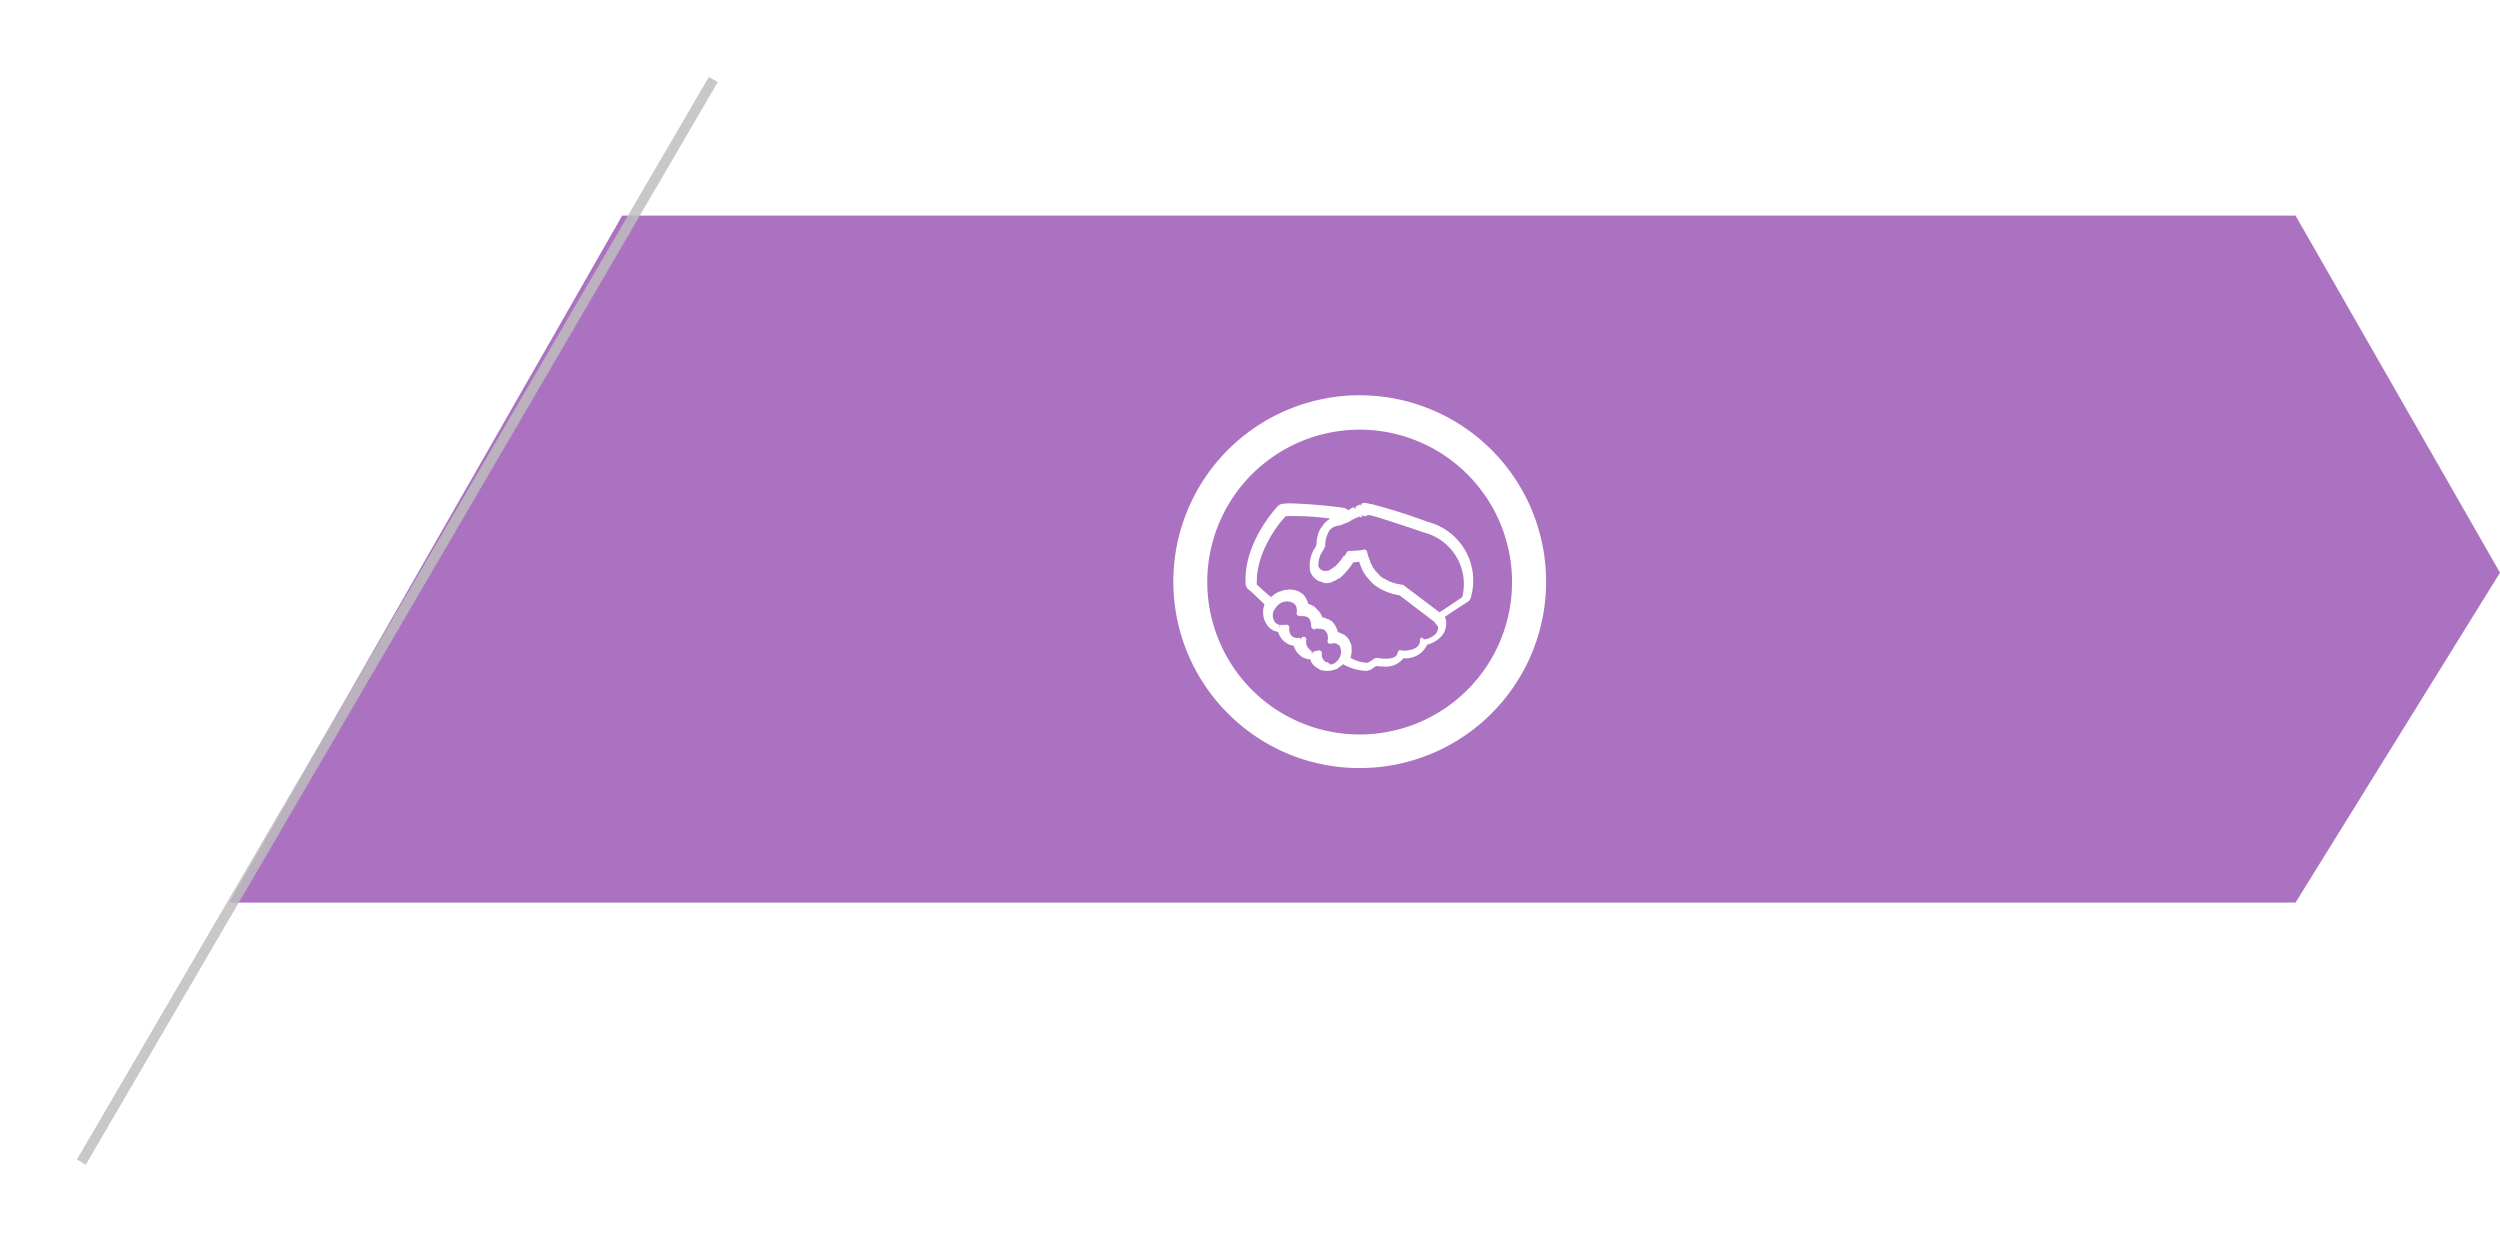 <svg xmlns="http://www.w3.org/2000/svg" width="243.695" height="121.023" viewBox="0 0 243.695 121.023">
    <defs>
        <style>
            .cls-1{fill:#ab72c1}.cls-2{fill:none;stroke:#bfbdbd;opacity:.845}.cls-3{fill:#fff}.cls-4{filter:url(#Path_7271)}
        </style>
        <filter id="Path_7271" width="77.465" height="121.023" x="0" y="0" filterUnits="userSpaceOnUse">
            <feOffset dy="2"/>
            <feGaussianBlur result="blur" stdDeviation="2.5"/>
            <feFlood/>
            <feComposite in2="blur" operator="in"/>
            <feComposite in="SourceGraphic"/>
        </filter>
    </defs>
    <g id="Group_3915" data-name="Group 3915" transform="translate(-89.467 -2265.02)">
        <path id="Path_7270" d="M23577.918 3597.917h163.115l19.93 34.807-19.93 32.157h-201.41z" class="cls-1" data-name="Path 7270" transform="translate(-23427.801 -1311.88)"/>
        <g class="cls-4" transform="translate(89.47 2265.02)">
            <path id="Path_7271-2" d="M23582.23 3577.414l-61.6 105.519z" class="cls-2" data-name="Path 7271" transform="translate(-23512.7 -3571.66)"/>
        </g>
        <g id="Group_3564" data-name="Group 3564" transform="translate(203.883 2303.632)">
            <path id="Path_6972" d="M533.128 170.356a18.058 18.058 0 0 1-12.827-5.3 18.169 18.169 0 1 1 12.827 5.3zm-10.508-7.62a14.855 14.855 0 1 0-4.355-10.508 14.912 14.912 0 0 0 4.355 10.508z" class="cls-3" data-name="Path 6972" transform="translate(-515 -134.1)"/>
            <path id="Path_7205" d="M547.536 157.946a57 57 0 0 0-5.536-1.751h-.142v.047l-.047-.047v-.047h-.237v-.048h-.331l-.095.047-.095.047v.237l-.095-.189-.095.047-.095.047-.095.047-.095.047-.095.047.095.237-.189-.237.095.237-.189-.189-.142.047-.095.047.047.047h-.095l-.047.047-.095.047-.095.047a.9.9 0 0 0-.473-.237 50.076 50.076 0 0 0-5.017-.426 6.343 6.343 0 0 0-.947.047.951.951 0 0 0-.379.189c-.142.142-3.408 3.6-3.171 7.62a.722.722 0 0 0 .331.568l.426.379.095.095.994.947a2.146 2.146 0 0 0 .379 2.177l.142.142c.047.047.095.095.142.095l.142.095a.361.361 0 0 0 .237.095l.095.047h.047l.142.047a2.01 2.01 0 0 0 .473.8l.142.142c.047.047.047.047.095.047l.047.047.142.095.189.095.142.047.189.047h.095a1.844 1.844 0 0 0 .615.947l.095.095a.165.165 0 0 0 .095.047l.142.095.142.047.142.047.095.047h.284a1.455 1.455 0 0 0 .473.71c.047.047.095.095.142.095l.047.047.095.047.047.047a.165.165 0 0 1 .095.047.147.147 0 0 1 .095.047.285.285 0 0 0 .189.047.284.284 0 0 1 .189.047h.568l.142-.047h.047c.047 0 .095-.047.189-.047.095-.047.189-.047.284-.095l.142-.095.047-.047c.047-.047.095-.047.189-.142l.142-.095.047-.047v-.047a5.075 5.075 0 0 0 2.177.663.924.924 0 0 0 .331-.047.511.511 0 0 0 .331-.142l.426-.284a3.124 3.124 0 0 0 .663.047 2.177 2.177 0 0 0 1.988-.8 2.321 2.321 0 0 0 2.319-1.325 2.866 2.866 0 0 0 1.325-.757 1.884 1.884 0 0 0 .521-1.467.8.8 0 0 0-.142-.473 93.354 93.354 0 0 1 2.225-1.467.684.684 0 0 0 .331-.473 5.9 5.9 0 0 0-4.21-7.333zm-9.75 13.679h-.142l-.095-.047-.047-.047-.047-.047a.824.824 0 0 1-.237-.71c0-.095 0-.189-.095-.237-.047-.047-.189-.095-.237-.047l-.284.047h-.142l-.047.284v-.284l-.095.284v-.284l-.095.284v-.284l-.095-.047-.047-.047-.047-.047-.047-.047a.925.925 0 0 1-.284-.9c0-.095 0-.189-.095-.237a.208.208 0 0 0-.237-.047l-.142.047.047.189-.095-.189v.236l-.095-.189h-.379l-.189-.047-.095-.047-.095-.047-.047-.047a.971.971 0 0 1-.237-.8.361.361 0 0 0-.095-.237.208.208 0 0 0-.237-.047h-.521l-.142.237v-.095l.095-.095-.095-.047-.095-.047-.095-.047-.095-.047-.047-.047a1.089 1.089 0 0 1 0-1.467.83.83 0 0 1 .189-.237 1.24 1.24 0 0 1 1.657-.142 1.187 1.187 0 0 1 .189.331v.095a.657.657 0 0 1 0 .426c0 .095 0 .189.095.237a.362.362 0 0 0 .237.095h.189v-.047l.095.047h.095c.095 0 .142.047.237.047h.047c.047.047.142.095.189.142a.762.762 0 0 1 .189.331v.047a1.311 1.311 0 0 1 .047.426.4.4 0 0 0 .142.237.7.7 0 0 0 .331.047v-.095h.095l.047.047h.237a.427.427 0 0 1 .237.047h.047c.095.047.142.047.189.095l.047.047c.047.047.095.142.142.189 0 .047.047.047.047.095a.285.285 0 0 1 .047.189.806.806 0 0 1 0 .473.269.269 0 0 0 .189.331h.142l.142-.047h.284a.174.174 0 0 1 .142.047l.047.047c.047 0 .095.047.142.095h.047a1.254 1.254 0 0 1-.142 1.467l-.142.142-.047.047-.047.047c-.047.047-.047.047-.095.047l-.095.047c-.047 0-.095.047-.142.047l-.142.047-.284-.237-.047.237zm3.077-14.1l-.095-.237.189.237.095-.047-.095-.237.142.237.095-.047-.095-.237.189.237-.095-.237v.047c0 .047.047.047.095.095l.095.095-.047-.047h.189l.095-.047v-.047h.189c.047 0 .047 0 .047-.047v.047c.426.047 3.408 1.041 5.348 1.7a5.185 5.185 0 0 1 3.692 6.3c-.71.473-1.8 1.231-2.225 1.467l-3.5-2.651a.174.174 0 0 0-.142-.047h-.142L544.7 164h-.047a2.712 2.712 0 0 1-.663-.189 1.681 1.681 0 0 1-.426-.189c-.095-.047-.142-.095-.237-.142h-.047c-.095-.047-.142-.095-.237-.142l-.047-.047a.369.369 0 0 1-.189-.189l-.047-.047-.189-.189c0-.047-.047-.047-.095-.095s-.095-.142-.142-.189l-.095-.142a.359.359 0 0 1-.095-.189c0-.047-.095-.142-.142-.237s-.047-.095-.047-.142c-.047-.142-.095-.237-.142-.379 0-.047 0-.047-.047-.095-.047-.189-.095-.331-.142-.521a.265.265 0 0 0-.284-.237.174.174 0 0 0-.142.047 12.468 12.468 0 0 1-1.325.095.26.26 0 0 0-.237.142v.047l-.047.047-.047.047v.047c0 .047-.047.047-.047.095l-.047.047h-.095l-.047.047v.047l-.095.095-.047.095-.142.189-.284.331-.237.237-.426.284-.047.047c-.047.047-.142.047-.189.095h-.339a.426.426 0 0 1-.237-.047.733.733 0 0 1-.379-.379 2.327 2.327 0 0 1 .426-1.515 2.794 2.794 0 0 0 .189-.379l.047-.047v-.284a2.873 2.873 0 0 1 .379-1.231 1.106 1.106 0 0 1 .331-.331l.095-.047a3.268 3.268 0 0 1 .379-.142h.047l.284-.047.095-.047.095-.047h.047l.095-.047.095-.047c.047 0 .047-.047.095-.047h.095l.095-.047.142-.095.095-.047.095-.047.047-.047-.047-.047v-.047l.095.095.047-.047.095-.047.095-.047.095-.047.237-.095.095-.047-.095-.237zm6.106 11.691a.26.26 0 0 0-.189.284c0 .947-1.278.994-1.515.994h-.237a.285.285 0 0 0-.189-.047c-.142 0-.189.142-.237.237-.095.9-2.035.521-2.035.521a.285.285 0 0 0-.189.047l-.663.426a3.543 3.543 0 0 1-1.7-.473 9736.451 9736.451 0 0 1 .095-.473 1.284 1.284 0 0 0 0-.426v-.189a.763.763 0 0 0-.142-.426c0-.047-.047-.095-.047-.142a1.2 1.2 0 0 0-.379-.473l-.047-.047c-.047-.047-.095-.095-.142-.095l-.095-.047-.095-.047c-.095-.047-.142-.047-.237-.095l-.095-.047h-.047a2.265 2.265 0 0 0-.615-1.089h-.047l-.142-.095-.142-.095h-.095a.174.174 0 0 0-.142-.047l-.047-.047-.095-.047h-.189a1.854 1.854 0 0 0-.473-.757l-.142-.142-.047-.047-.095-.095-.047-.047-.095-.047-.095-.047-.095-.047a.165.165 0 0 1-.095-.047l-.095-.047h-.095a2.061 2.061 0 0 0-.473-.9l-.047-.047a.653.653 0 0 0-.189-.142l-.095-.047-.142-.095-.047-.047h-.047l-.189-.047c-.047 0-.095-.047-.142-.047l-.473-.047H534l-.284.047h-.142l-.142.047c-.047 0-.047 0-.095.047l-.189.047-.142.047h-.047l-.047.047-.095.047c-.047 0-.047.047-.095.047l-.189.142c-.047.047-.095.095-.142.095l-.047.047-.095.095-.852-.757-.521-.473c-.142-3.266 2.367-6.248 2.84-6.674a26.294 26.294 0 0 1 4.307.237l-.047.047a2.6 2.6 0 0 0-.426.331c-.047 0-.047.047-.095.095a3.314 3.314 0 0 0-.284.426l-.095.095a2.9 2.9 0 0 0-.237.568c0 .047-.047.142-.047.189a2.768 2.768 0 0 0-.095.615v.189a1.557 1.557 0 0 1-.142.284 3.153 3.153 0 0 0-.473 2.319 1.68 1.68 0 0 0 .852.947h.047l.142.047.095.047.142.047.142.047h.237a.285.285 0 0 0 .189-.047h.142l.095-.047.284-.142.142-.047c.047-.047.095-.047.142-.095l.095-.047c.047-.047.047-.047.095-.047l.142-.095.095-.095.095-.095.095-.095.095-.095.047-.047a8.7 8.7 0 0 0 .8-1.041h.095l.473-.047a6.33 6.33 0 0 0 .331.852l.047.095a6.942 6.942 0 0 0 .426.615l.095.095a3.789 3.789 0 0 0 1.373 1.089 5.2 5.2 0 0 0 1.657.521l3.408 2.6a2.509 2.509 0 0 0 .331.426.873.873 0 0 1-.237.757 1.956 1.956 0 0 1-1.089.521c-.095-.047-.142-.142-.237-.189z" class="cls-3" data-name="Path 7205" transform="translate(-522.781 -145.687)"/>
        </g>
    </g>
</svg>
